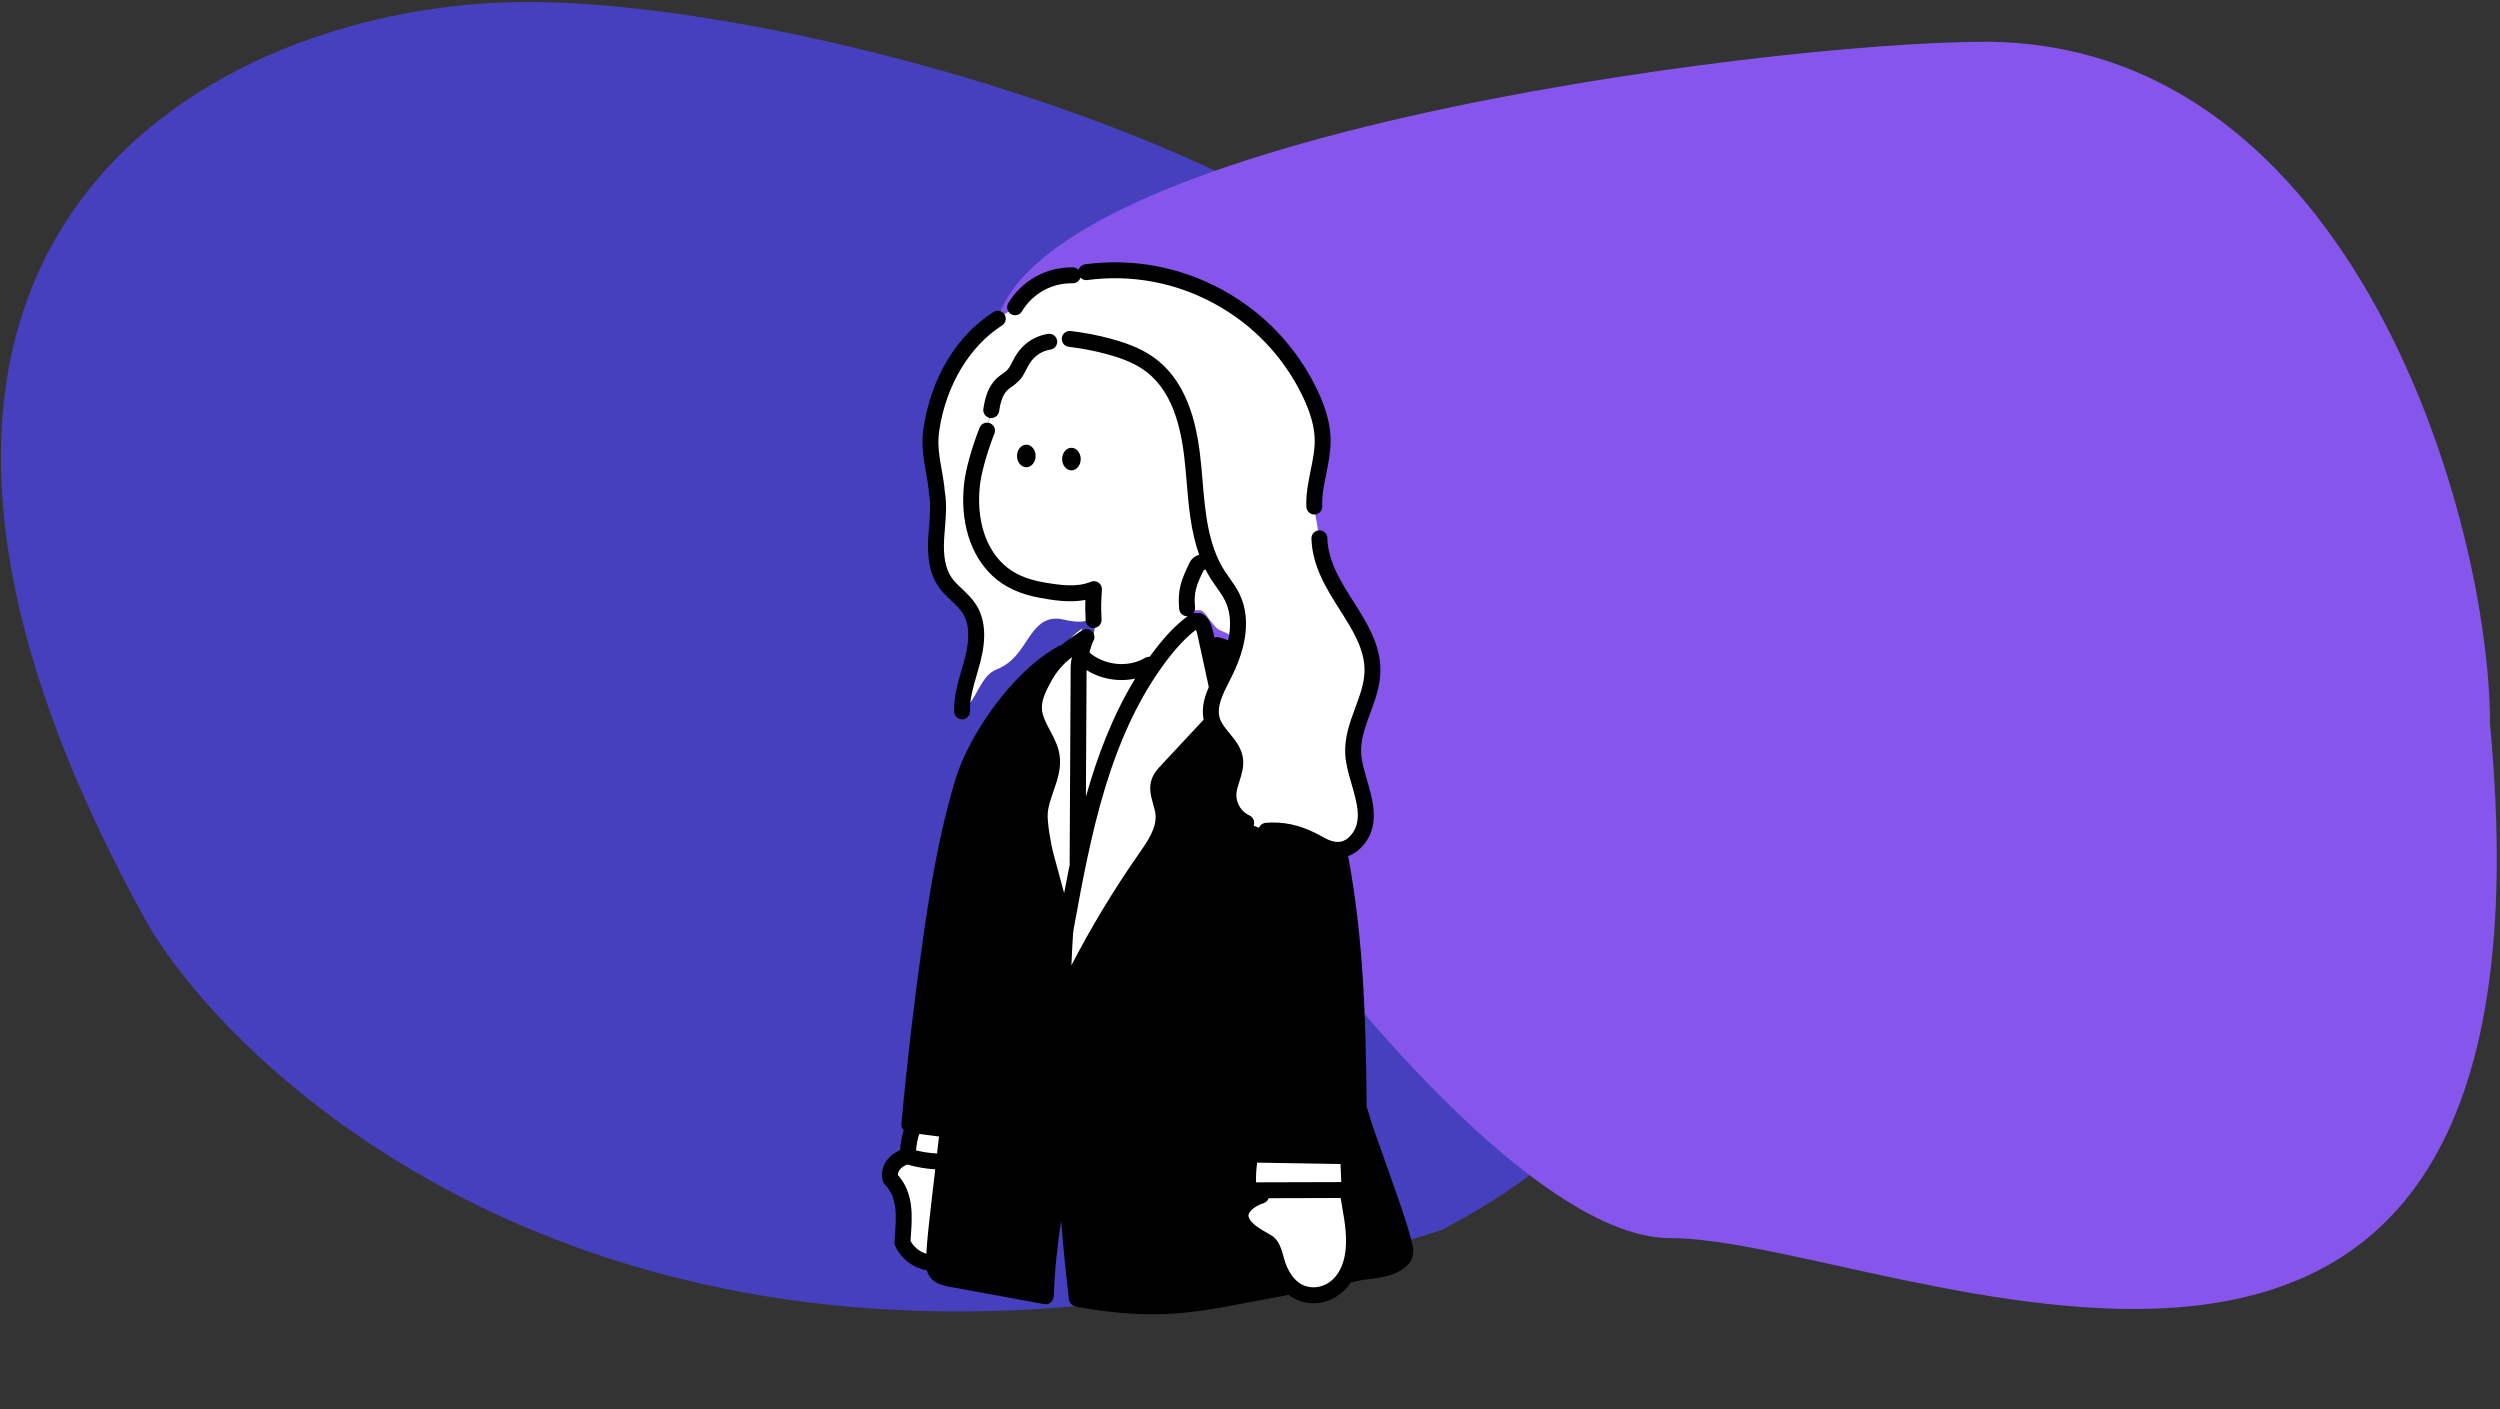 <svg width="628" height="354" viewBox="0 0 628 354" fill="none" xmlns="http://www.w3.org/2000/svg">
<rect x="0" y="0" width="628" height="354" fill="#333333" stroke="none"/>
<path d="M373.5 107.5C373.5 163.281 479.096 247.5 362.096 309C159.096 373.939 56.108 266.5 36.5 231C-58.5 59 54.352 0.5 132.5 0.5C210.648 0.5 373.5 51.719 373.5 107.5Z" fill="#4640BE"/>
<path d="M625.5 182C646 399.5 474.176 311 419.5 311C364.824 311 249.5 137.586 249.5 86.5C249.5 35.414 443.824 10.5 498.5 10.5C591.5 10.5 625.5 130.914 625.5 182Z" fill="#8656EC"/>
<g clip-path="url(#clip0_84_236)">
<path d="M298.123 154C298.423 157.367 299.8 164.973 304.923 163.833L305.473 164.667C305.223 169.89 302.577 173.573 298.43 177.39C294.217 181.207 288.843 183.5 283.173 183.903C278.173 184.27 272.857 183.073 269.117 179.72C265.377 176.367 263.41 171.72 265.887 167.737H266.247C267.373 167.77 268.41 167.18 269.363 166.58C270.577 165.813 273.08 162.67 273.83 161.767C274.83 160.47 275.237 155.553 275.75 154H298.123V154Z" fill="white"/>
<path d="M227.35 290.58C225.017 291.45 223.017 293.45 223.683 296.117C228.017 300.45 227.017 306.783 226.683 312.117C227.36 313.603 228.44 314.87 229.797 315.777C231.157 316.683 232.74 317.193 234.373 317.247L237.167 291.79L227.35 290.58Z" fill="white"/>
<path d="M305.753 162.037C311.65 163.617 316.223 168.16 319.907 172.81C323.923 177.893 327.077 183.603 329.24 189.71C330.45 193.117 332.363 196.957 333.153 200.483L334.207 203.687C339.873 228.127 340.92 253.327 341.3 278.46L341.633 279.267C343.667 286.783 351.333 305.783 353 313.783C353.053 314.467 352.94 315.153 352.667 315.783C349.333 319.783 343.667 318.783 339.283 320.14L323.793 323.227C301.623 327.203 293.707 330.173 271.5 326.43L270.5 326.18C269.04 313.9 267.963 301.14 267.34 288.283L267.187 288.95C265.083 301.243 263.113 312.617 262.7 325.08L262.637 325.61C257.86 324.697 243.42 322.113 238.637 321.2C237.343 320.95 235.923 320.623 235.167 319.533C234.54 318.64 234.543 317.463 234.59 316.373C234.78 312.04 235.28 307.737 235.78 303.433L238.067 283.737H237.893C234.507 283.327 231.787 282.917 228.4 282.507C229.803 267.02 231.603 251.577 233.8 236.173C235.713 222.757 237.933 209.337 241.88 196.373C245.387 184.853 254.617 169.607 265.18 163.83L271.757 164.88C276.09 169.187 283.38 170.1 288.627 166.99L305.753 162.037Z" fill="black"/>
<path d="M317.203 299C313.993 300.037 309.84 304.247 312.553 307.807C314.047 309.77 316.303 310.827 318.373 312.057C319.97 313.007 320.39 316.203 321.007 317.9C322.567 322.177 325.597 325.677 330.56 325.353C335.613 325.02 338.757 320.717 339.717 316.073C340.76 311.04 339.09 303.74 338.253 298.76L317.203 299Z" fill="white"/>
<path fill-rule="evenodd" clip-rule="evenodd" d="M270.693 216.847L270.953 167.477C270.953 165.547 271.333 158.78 271.923 157.843C267.59 160.683 264.947 165.39 262.453 169.917C261.023 172.513 259.547 175.297 259.743 178.25C259.888 180.461 260.94 182.44 261.994 184.425C262.949 186.222 263.907 188.025 264.197 190.01C264.599 192.765 263.676 195.417 262.746 198.091C262.05 200.089 261.351 202.099 261.197 204.173C261.013 206.773 262.033 212.507 262.717 215.033L267.697 233.42L267.527 250.183C273.313 238.117 280.073 226.54 287.743 215.573C290.13 212.153 292.743 208.353 292.23 204.213C292.117 203.312 291.86 202.408 291.605 201.509C291.105 199.749 290.61 198.008 291.21 196.333C291.597 195.253 292.4 194.383 293.18 193.543L304.45 181.457C305.22 180.63 306.013 179.763 306.35 178.683C306.73 177.45 306.46 176.12 306.187 174.857L302.753 159.037C302.45 157.64 301.867 155.96 300.453 155.733C297.063 157.967 294.053 161.297 291.417 164.783C289.721 167.029 288.158 169.349 286.715 171.733L288.627 166.99C283.38 170.1 276.09 169.187 271.757 164.88V208.833L273.996 203.28C272.774 207.886 271.716 212.555 270.75 217.24L270.693 216.847ZM227.963 290.463C228.163 287.977 228.383 285.43 229.45 283.177L237.613 284.067L236.71 291.797C233.747 291.777 230.8 291.327 227.963 290.463ZM313.577 298.03C313.393 295.433 313.567 292.827 314.087 290.277L338.667 290.637L338.913 296.78C338.933 297.513 338.883 298.4 338.247 298.763C337.933 298.907 337.59 298.967 337.247 298.94L314.58 299.003C314.337 299.033 314.09 298.977 313.88 298.85C313.777 298.74 313.697 298.61 313.643 298.47C313.593 298.33 313.57 298.18 313.577 298.03Z" fill="white"/>
<path fill-rule="evenodd" clip-rule="evenodd" d="M271.18 328.4C278.503 329.637 284.3 330.153 289.55 330.153C298.027 330.153 305.083 328.803 314.85 326.93L315.638 326.78C318.17 326.297 320.798 325.796 323.715 325.27C325.509 326.646 327.62 327.373 329.947 327.373C330.193 327.373 330.44 327.366 330.68 327.346C334.21 327.112 337.28 325.195 339.339 322.139C339.517 322.134 339.695 322.104 339.873 322.047C341.117 321.66 342.54 321.483 344.047 321.297C347.513 320.867 351.44 320.377 354.203 317.06C354.327 316.913 354.427 316.75 354.503 316.573C354.9 315.65 355.07 314.63 354.993 313.627C354.987 313.543 354.973 313.457 354.957 313.373C353.974 308.647 351.085 300.56 348.284 292.72L348.284 292.72L348.284 292.719L348.253 292.633L348.191 292.459C346.234 286.98 344.391 281.821 343.557 278.743C343.503 278.545 343.421 278.363 343.317 278.198C343.066 253.851 342.47 230.595 336.787 206.093C336.537 205.017 335.463 204.347 334.387 204.597C333.31 204.847 332.64 205.92 332.89 206.997C338.9 232.913 339.13 257.603 339.37 283.743L339.371 283.813L339.371 283.815L339.371 283.818C339.384 285.353 339.397 286.895 339.413 288.443L314.177 288.03C310.427 258.73 309.133 228.923 310.33 199.417C310.377 198.313 309.517 197.38 308.413 197.337C307.307 197.297 306.377 198.15 306.333 199.253C305.103 229.563 306.483 260.18 310.433 290.26C310.536 291.037 311.076 291.662 311.786 291.898C311.508 293.943 311.439 296.013 311.577 298.077C311.573 298.447 311.64 298.81 311.77 299.167C311.917 299.563 312.14 299.92 312.43 300.227C312.459 300.256 312.488 300.284 312.518 300.312C311.306 301.226 310.302 302.397 309.86 303.807C309.477 305.023 309.36 306.916 310.96 309.016C312.443 310.966 314.49 312.136 316.297 313.166C316.382 313.216 316.467 313.264 316.553 313.313C316.82 313.467 317.087 313.62 317.35 313.776C317.843 314.071 318.382 316.036 318.618 316.895L318.623 316.913C318.787 317.513 318.943 318.076 319.127 318.587C319.553 319.755 320.059 320.818 320.638 321.768C318.291 322.202 316.1 322.62 314.1 323.003L314.094 323.004C298.874 325.917 290.431 327.533 272.337 324.537C270.998 313.01 270.027 301.249 269.431 289.562L269.487 289.243C269.553 288.853 269.503 288.47 269.36 288.131C268.763 275.766 268.588 263.499 268.847 251.7C269.047 251.527 269.217 251.31 269.34 251.053C275.06 239.12 281.807 227.57 289.393 216.723C291.813 213.257 294.827 208.94 294.227 203.98C294.097 202.913 293.813 201.91 293.537 200.94C293.1 199.403 292.723 198.077 293.103 197.013C293.35 196.319 294.001 195.617 294.63 194.938L294.653 194.913L305.923 182.827L305.929 182.82L305.929 182.82C306.761 181.925 307.798 180.81 308.27 179.28C308.814 177.517 308.433 175.751 308.153 174.455L308.15 174.44L305.92 164.168C311.407 165.917 315.613 170.612 318.337 174.05C322.227 178.97 325.26 184.463 327.353 190.38C327.79 191.603 328.313 192.887 328.82 194.127L328.834 194.162C329.763 196.438 330.722 198.788 331.2 200.92C331.41 201.85 332.233 202.483 333.15 202.483C333.297 202.483 333.443 202.467 333.59 202.433C334.667 202.19 335.343 201.12 335.103 200.043C334.55 197.573 333.52 195.05 332.523 192.61C332.01 191.357 331.527 190.173 331.123 189.04C328.883 182.71 325.637 176.833 321.473 171.567C318.283 167.54 313.237 161.97 306.27 160.103C305.851 159.991 305.428 160.02 305.051 160.162L304.717 158.623C304.093 155.72 302.767 154.087 300.777 153.767C300.283 153.687 299.777 153.793 299.36 154.07C296.223 156.133 293.107 159.247 289.827 163.583C289.475 164.049 289.128 164.519 288.788 164.991C288.399 164.966 288 165.053 287.64 165.267C283.383 167.792 277.365 167.161 273.649 163.881C274.003 162.608 274.403 161.446 274.617 161.077C275.12 160.28 274.997 159.243 274.327 158.583C273.657 157.923 272.617 157.82 271.83 158.337C269.907 159.597 268.134 160.8 266.529 162.114C266.305 162.148 266.083 162.222 265.873 162.337C254.247 168.697 243.39 184.653 240 195.79C235.987 208.973 233.713 222.853 231.853 235.89C229.663 251.25 227.84 266.87 226.44 282.327C226.383 282.938 226.609 283.512 227.012 283.917C226.466 285.59 226.238 287.307 226.086 288.934C222.691 290.434 220.956 293.451 221.743 296.6C221.833 296.953 222.013 297.273 222.27 297.53C225.51 300.773 225.153 305.617 224.807 310.3L224.8 310.391C224.759 310.933 224.718 311.469 224.687 311.993C224.667 312.32 224.727 312.647 224.863 312.947C225.693 314.773 227.017 316.327 228.687 317.44C229.94 318.28 231.351 318.841 232.826 319.095C232.971 319.647 233.202 320.191 233.563 320.707C234.805 322.474 236.884 322.899 238.287 323.185L238.293 323.187C240.437 323.595 244.561 324.347 248.806 325.12L248.814 325.122L250.507 325.43C251.399 325.593 252.297 325.757 253.183 325.918L253.208 325.923L253.211 325.923C256.918 326.599 260.4 327.234 262.293 327.597C262.417 327.62 262.54 327.633 262.667 327.633C263.087 327.633 263.503 327.5 263.85 327.243C264.3 326.917 264.59 326.417 264.657 325.867L264.72 325.337C264.727 325.28 264.73 325.223 264.733 325.167C264.944 318.821 265.637 312.744 266.551 306.655C267.091 313.283 267.75 319.888 268.527 326.413C268.623 327.237 269.22 327.917 270.027 328.117L271.027 328.367C271.077 328.38 271.13 328.39 271.18 328.4ZM258.694 173.034C251.842 180.055 246.054 189.628 243.823 196.953C240.107 209.157 237.933 221.57 235.81 236.453C233.72 251.107 231.967 266.003 230.6 280.76C231.421 280.866 232.211 280.971 232.987 281.075L232.995 281.076L233 281.077L233.004 281.077L233.447 281.137C234.385 281.262 235.344 281.39 236.344 281.519L237.77 269.227L237.773 269.2C240.532 245.428 243.385 220.844 248.98 197.107C249.233 196.033 250.31 195.367 251.387 195.62C252.46 195.873 253.127 196.95 252.873 198.027C247.331 221.544 244.491 246.015 241.744 269.679L241.743 269.687L237.8 303.687C237.313 307.88 236.81 312.22 236.62 316.483C236.597 317.013 236.553 318.007 236.837 318.407C237.165 318.871 238.297 319.104 239.057 319.261L239.07 319.263C241.415 319.712 246.251 320.592 250.972 321.451L250.996 321.455L251.011 321.458L251.021 321.46L251.223 321.497C254.687 322.127 258.24 322.773 260.807 323.25C261.293 312.897 262.973 303.29 264.747 293.15C264.84 292.614 264.934 292.076 265.028 291.537L265.028 291.534L265.029 291.531L265.03 291.528L265.03 291.525L265.032 291.516C265.158 290.792 265.285 290.067 265.411 289.338C264.445 270.082 264.494 251.035 265.603 233.563C265.608 233.51 265.613 233.458 265.621 233.405L260.787 215.557C260.103 213.033 258.99 207.027 259.203 204.033C259.377 201.69 260.13 199.527 260.86 197.433L260.862 197.427C261.731 194.929 262.553 192.568 262.22 190.3C261.98 188.657 261.13 187.057 260.23 185.363L260.222 185.348C259.091 183.216 257.923 181.014 257.75 178.38C257.622 176.474 258.051 174.681 258.694 173.034ZM269.697 233.375L269.857 232.543L269.857 232.542C273.93 210.333 278.547 185.16 293.017 165.99C295.603 162.567 298.04 160.007 300.423 158.207C300.54 158.477 300.677 158.873 300.803 159.463L304.237 175.283L304.241 175.303C304.446 176.258 304.678 177.335 304.443 178.097C304.242 178.749 303.618 179.421 303.011 180.074L302.99 180.097L291.717 192.187L291.699 192.206C290.875 193.096 289.853 194.201 289.33 195.663C288.517 197.933 289.137 200.113 289.683 202.033C289.93 202.893 290.16 203.703 290.25 204.46C290.667 207.903 288.247 211.373 286.11 214.433C279.86 223.373 274.167 232.783 269.137 242.49C269.258 239.661 269.404 236.865 269.577 234.107C269.661 233.876 269.703 233.628 269.697 233.375ZM267.309 224.344L264.647 214.513C263.953 211.947 263.033 206.533 263.19 204.323C263.323 202.512 263.959 200.687 264.631 198.755L264.633 198.75L264.635 198.745C265.624 195.9 266.646 192.961 266.173 189.723C265.834 187.4 264.78 185.415 263.761 183.498L263.757 183.49L263.74 183.459C262.77 181.627 261.853 179.896 261.737 178.12C261.587 175.84 262.713 173.59 264.203 170.883C265.517 168.5 267.197 166.71 269.253 165.053C269.07 165.973 268.953 166.823 268.953 167.467L268.693 216.837C268.693 216.948 268.701 217.057 268.718 217.164C268.224 219.572 267.758 221.969 267.309 224.344ZM272.781 200.126C275.685 189.818 279.537 179.688 285.155 170.467C284.029 170.71 282.876 170.83 281.723 170.83C278.644 170.83 275.556 169.979 272.949 168.339L272.781 200.126ZM230.103 288.977C230.246 287.546 230.459 286.13 230.924 284.842C231.565 284.926 232.19 285.01 232.807 285.092L232.812 285.093L232.913 285.107L233.484 285.182L233.494 285.184C234.269 285.287 235.061 285.392 235.883 285.498L235.389 289.757C233.607 289.662 231.837 289.401 230.103 288.977ZM227.875 292.523C230.177 293.184 232.54 293.592 234.927 293.737L233.827 303.227L233.813 303.346C233.374 307.137 232.922 311.042 232.696 314.958C232.065 314.767 231.464 314.483 230.91 314.113C229.993 313.5 229.24 312.677 228.717 311.71C228.732 311.475 228.749 311.24 228.767 311.004L228.767 311.003L228.767 311.003L228.767 311.002L228.767 311.001C228.777 310.866 228.787 310.73 228.797 310.593L228.797 310.588C229.157 305.709 229.602 299.678 225.56 295.187C225.5 293.664 227.208 292.801 227.875 292.523ZM318.691 300.989C318.492 301.561 318.036 302.038 317.413 302.236C315.56 302.833 313.987 303.996 313.673 305C313.613 305.19 313.457 305.696 314.14 306.593C315.121 307.884 316.632 308.75 318.231 309.667L318.277 309.693L318.278 309.694C318.651 309.907 319.024 310.12 319.39 310.337C321.277 311.46 321.943 313.9 322.477 315.856C322.617 316.373 322.753 316.863 322.88 317.216C323.957 320.17 326.15 323.64 330.423 323.356C333.237 323.17 336.637 321.053 337.753 315.666C338.609 311.538 337.838 307.094 337.093 302.792L337.09 302.776C336.997 302.247 336.907 301.721 336.817 301.195L336.817 301.193C336.802 301.107 336.794 301.022 336.79 300.938L318.691 300.989ZM340.277 299.526C340.522 299.799 340.695 300.142 340.76 300.53C340.834 300.974 340.91 301.418 340.987 301.864L340.988 301.866L341.027 302.093L341.03 302.11C341.839 306.778 342.675 311.606 341.663 316.476C341.582 316.867 341.49 317.25 341.386 317.625C342.112 317.509 342.84 317.419 343.557 317.33L343.56 317.329H343.561C346.562 316.956 349.167 316.632 350.923 314.74C350.99 314.517 351.02 314.28 351.013 314.047C350.05 309.54 347.097 301.277 344.487 293.98L344.447 293.868L344.445 293.862C344.088 292.863 343.735 291.874 343.39 290.905C343.309 291.277 343.121 291.621 342.847 291.893C342.473 292.267 341.963 292.477 341.437 292.477H341.403L340.74 292.466L340.91 296.697C340.925 297.222 340.959 298.494 340.277 299.526ZM336.735 292.4L315.805 292.056C315.559 293.691 315.467 295.347 315.527 297L336.92 296.94C336.92 296.907 336.92 296.87 336.917 296.833L336.735 292.4Z" fill="black"/>
</g>
<path d="M274.713 157.413C274.553 153.94 274.587 151.463 274.807 147.993C270.647 149.693 266.047 148.993 261.76 148.247C257.65 147.523 253.807 146.103 250.703 143.217C244.88 137.793 243.333 129.333 244.167 121.72C244.5 118.697 245.787 113.703 247.937 108.173L249.163 102.23C250.12 93.72 255.933 86.2 263.387 81.987C270.84 77.773 279.72 76.603 288.257 77.417C297.757 78.323 307.467 81.933 313.387 89.417C319.307 96.9 320.163 108.75 313.56 115.64L304.253 122.357C308.077 118.997 310.327 118.547 312.837 119.813C316.41 121.617 316.947 125.43 316.17 128.633C315.33 132.167 313.09 135.213 310.217 137.383C308.767 138.46 307.187 139.357 305.517 140.05C304.697 140.397 303.86 140.703 303.01 140.97C302.053 141.273 301.087 141.263 300.637 142.197C298.657 146.323 297.78 150.107 298.167 154.667" fill="white"/>
<path d="M331.433 135.207C331.597 141.593 334.98 146.993 338.313 152.207L338.38 152.313C341.53 157.273 344.93 162.62 344.76 168.717C344.563 175.927 339.497 182.13 339.927 189.427C340.333 196.34 346.413 205.29 340.557 211.427C337.933 214.173 334.723 213.873 331.62 212.13C328.25 210.237 324.897 208.83 320.977 208.623C320.02 208.573 319.06 208.587 318.103 208.67L313.037 206.67C311.657 206.037 310.497 205.007 309.7 203.713C308.907 202.42 308.513 200.92 308.573 199.403C308.74 196.43 310.667 193.637 310.24 190.69C309.713 187.01 305.797 184.737 304.573 181.23C303.183 177.227 305.597 173.023 307.517 169.247C308.823 166.73 309.813 164.06 310.457 161.3C310.233 161.22 310.033 161.09 309.87 160.92C309.47 160.51 309.233 159.957 308.827 159.55C308.04 158.753 306.777 158.637 305.883 157.97C305.337 157.557 304.963 156.957 304.49 156.457C303.683 155.643 302.627 153.453 301.487 153.303C300.347 153.153 299.193 153.383 298.2 153.96C297.81 149.347 298.653 146.377 300.647 142.197C301.097 141.263 302.063 141.273 303.13 141.023C303.367 140.867 303.613 140.72 303.867 140.58C300.753 133.407 300.483 125.083 299.753 117.17C298.877 107.783 296.683 97.563 289.21 91.817C286.12 89.44 282.383 88.06 278.623 87.04C275.373 86.157 272.06 85.517 268.713 85.127L265.293 85.723C263.417 85.667 261.563 86.173 259.973 87.17C258.383 88.17 257.123 89.62 256.357 91.337L252.773 95.25C249.747 98.703 248.167 103.187 248.353 107.773C245.783 113.707 244.497 118.7 244.163 121.723C243.33 129.337 244.877 137.797 250.697 143.217C253.8 146.103 257.643 147.523 261.753 148.247C266.04 148.993 270.64 149.693 274.8 147.993C274.58 151.46 274.307 151.15 274.163 154.67C273.917 155.607 272.663 156.917 267.163 155.627C261.663 154.337 259.497 158.63 256.997 162.337C254.497 166.043 252.407 167.32 250.337 168.16C246.073 169.897 245.46 175.927 241.67 178.693C241.543 174.277 243.24 170.037 244.337 165.757C245.433 161.477 245.863 156.623 243.467 152.91C241.837 150.37 239.11 148.72 237.397 146.243C235.21 143.083 234.947 138.98 235.17 135.15C235.393 131.32 236.02 127.433 235.33 123.653C235 118.667 233 113.333 234 107.667C235.667 96.667 241.333 86 250.647 80.057L255 77.193C256.487 74.69 258.613 72.63 261.157 71.217C263.7 69.803 266.577 69.093 269.487 69.153L272.853 68.363C284.233 66.857 295.797 68.983 305.893 74.443C315.99 79.903 324.103 88.417 329.073 98.763C330.847 102.46 332.217 106.447 332.257 110.547C332.317 117.05 329.047 123.52 330.52 129.853L331.433 135.207Z" fill="white"/>
<path fill-rule="evenodd" clip-rule="evenodd" d="M328.163 127.347C328.217 128.417 329.103 129.247 330.16 129.247H330.16C330.194 129.247 330.227 129.247 330.26 129.243C331.363 129.187 332.213 128.247 332.157 127.143C332.027 124.55 332.569 121.876 333.144 119.045L333.15 119.013L333.153 119L333.153 119C333.709 116.264 334.283 113.435 334.257 110.533C334.22 106.697 333.113 102.567 330.877 97.903C325.693 87.107 317.383 78.387 306.847 72.69C296.31 66.993 284.463 64.813 272.59 66.387C271.79 66.494 271.161 67.062 270.939 67.787C270.584 67.411 270.084 67.172 269.527 67.16C266.273 67.093 263.037 67.89 260.187 69.47C257.337 71.05 254.947 73.367 253.28 76.167C252.713 77.117 253.023 78.343 253.973 78.91C254.297 79.103 254.65 79.193 254.997 79.193C255.68 79.193 256.343 78.847 256.713 78.213C258.02 76.02 259.89 74.21 262.123 72.97C264.357 71.73 266.893 71.103 269.44 71.16C270.365 71.177 271.147 70.577 271.399 69.741C271.825 70.192 272.455 70.44 273.117 70.353C284.15 68.89 295.153 70.917 304.943 76.21C314.733 81.503 322.453 89.603 327.27 99.637C329.25 103.76 330.227 107.337 330.257 110.573C330.28 113.057 329.77 115.563 329.23 118.217L329.225 118.244L329.225 118.244C328.626 121.195 328.007 124.249 328.163 127.347ZM239.677 178.747C239.707 179.833 240.597 180.69 241.673 180.69H241.727C242.833 180.657 243.703 179.737 243.67 178.633C243.583 175.625 244.452 172.643 245.372 169.488L245.373 169.483L245.381 169.458C245.685 168.413 245.999 167.335 246.277 166.253C247.843 160.143 247.473 155.423 245.153 151.827C244.173 150.303 242.923 149.12 241.713 147.977C240.703 147.023 239.75 146.123 239.043 145.103C237.503 142.877 236.907 139.75 237.17 135.263C237.22 134.393 237.293 133.493 237.367 132.623L237.368 132.604C237.614 129.61 237.869 126.517 237.32 123.403C237.193 121.617 236.87 119.797 236.557 118.033C235.977 114.763 235.377 111.38 235.97 108.013C235.97 108 235.973 107.983 235.977 107.967C237.677 96.753 243.563 86.95 251.723 81.743C252.653 81.147 252.927 79.91 252.333 78.98C251.737 78.05 250.5 77.777 249.57 78.37C240.323 84.273 233.93 94.83 232.027 107.343C231.318 111.395 232.008 115.288 232.618 118.721L232.62 118.733C232.937 120.503 233.233 122.177 233.34 123.783C233.343 123.86 233.353 123.937 233.367 124.01C233.847 126.647 233.62 129.39 233.38 132.293L233.374 132.363C233.303 133.235 233.229 134.137 233.177 135.03C232.98 138.443 233.03 143.437 235.757 147.377C236.697 148.74 237.85 149.83 238.967 150.883C240.05 151.907 241.073 152.873 241.79 153.99C243.477 156.603 243.677 160.287 242.403 165.26C242.159 166.224 241.871 167.215 241.591 168.177L241.537 168.363C240.57 171.677 239.573 175.107 239.677 178.747ZM312.203 208.483C312.473 208.607 312.757 208.667 313.037 208.667C313.793 208.667 314.517 208.233 314.86 207.503C315.32 206.497 314.88 205.31 313.877 204.85C312.853 204.383 312.003 203.627 311.413 202.67C310.827 201.72 310.537 200.623 310.577 199.507C310.637 198.487 310.983 197.4 311.35 196.253L311.354 196.241C311.906 194.508 312.533 192.542 312.223 190.417C311.853 187.833 310.257 185.897 308.847 184.187L308.796 184.125C307.815 182.928 306.889 181.799 306.467 180.583C305.453 177.663 307.203 174.253 308.897 170.957C308.99 170.779 309.081 170.601 309.171 170.422L309.193 170.38L309.242 170.283L309.307 170.157C312.163 164.51 314.837 156.28 311.337 149.14C310.639 147.716 309.752 146.461 308.895 145.251L308.873 145.22L308.742 145.034L308.742 145.034L308.742 145.034L308.742 145.033L308.742 145.033C308.347 144.473 307.971 143.939 307.62 143.39C303.433 136.86 302.737 128.567 302.063 120.543C301.963 119.353 301.863 118.17 301.753 116.993C300.907 107.937 298.857 96.713 290.437 90.24C287.577 88.04 284.097 86.46 279.157 85.12C275.817 84.213 272.387 83.55 268.953 83.15C267.857 83.02 266.86 83.807 266.733 84.903C266.603 86.003 267.39 86.997 268.487 87.123C271.72 87.5 274.957 88.127 278.103 88.98C282.513 90.177 285.563 91.547 287.993 93.413C295.187 98.943 296.993 109.12 297.763 117.367C297.855 118.337 297.937 119.311 298.02 120.291L298.07 120.877C298.593 127.112 299.13 133.501 301.237 139.368C300.418 139.621 299.423 140.104 298.833 141.327C296.76 145.643 295.783 147.943 296.207 152.963C296.293 154.01 297.17 154.797 298.197 154.797C298.253 154.797 298.31 154.793 298.37 154.783C299.47 154.693 300.287 153.723 300.193 152.623C299.86 148.703 300.453 147.2 302.37 143.2C302.474 143.166 302.623 143.13 302.758 143.098L302.83 143.08L302.832 143.079C303.259 143.919 303.729 144.743 304.247 145.55C304.685 146.234 305.15 146.892 305.598 147.526L305.603 147.533L305.667 147.624C306.45 148.734 307.191 149.784 307.737 150.903C310.513 156.567 308.177 163.52 305.733 168.353C305.669 168.48 305.603 168.608 305.537 168.737L305.536 168.737L305.536 168.738C305.469 168.869 305.4 169.001 305.333 169.133L305.331 169.138C303.352 172.993 301.107 177.365 302.683 181.9C303.35 183.81 304.573 185.297 305.757 186.73L305.76 186.734C306.988 188.226 308.05 189.515 308.26 190.987C308.436 192.204 307.998 193.578 307.536 195.028L307.533 195.037L307.531 195.044C307.105 196.382 306.663 197.77 306.577 199.3C306.575 199.305 306.575 199.309 306.574 199.314C306.573 199.321 306.573 199.328 306.573 199.337C306.503 201.253 306.997 203.13 308 204.763C309.007 206.397 310.46 207.683 312.203 208.483ZM336.073 215.483C334.36 215.483 332.53 214.957 330.643 213.893C326.873 211.777 323.953 210.803 320.873 210.64C320.01 210.593 319.137 210.61 318.277 210.683C317.183 210.787 316.207 209.963 316.113 208.863C316.017 207.763 316.833 206.793 317.933 206.7C318.977 206.61 320.037 206.593 321.083 206.65C325.773 206.897 329.537 208.69 332.6 210.41C336.207 212.437 338.043 211.183 339.11 210.067C342.333 206.693 340.967 201.97 339.52 196.97L339.52 196.97C338.807 194.507 338.07 191.96 337.93 189.563C337.677 185.283 339.087 181.463 340.453 177.77L340.466 177.735L340.466 177.735C341.605 174.648 342.68 171.732 342.763 168.683C342.913 163.21 339.767 158.243 336.723 153.443L336.627 153.29C333.34 148.12 329.617 142.26 329.437 135.27C329.41 134.167 330.28 133.247 331.383 133.22C332.483 133.197 333.407 134.063 333.433 135.167C333.583 141.047 336.847 146.18 340.003 151.143L340.1 151.297C343.31 156.357 346.947 162.093 346.76 168.787C346.661 172.489 345.422 175.851 344.224 179.103L344.207 179.15L344.203 179.159C342.928 182.616 341.724 185.88 341.927 189.323C342.039 191.252 342.672 193.447 343.344 195.774L343.367 195.853C344.987 201.447 346.82 207.787 342.007 212.823C340.317 214.593 338.293 215.483 336.073 215.483ZM260.143 114.533C260.143 116.098 259.099 117.367 257.81 117.367C256.521 117.367 255.477 116.098 255.477 114.533C255.477 112.969 256.521 111.7 257.81 111.7C259.099 111.7 260.143 112.969 260.143 114.533ZM269.143 118.15C270.432 118.15 271.477 116.882 271.477 115.317C271.477 113.752 270.432 112.483 269.143 112.483C267.855 112.483 266.81 113.752 266.81 115.317C266.81 116.882 267.855 118.15 269.143 118.15ZM274.71 157.747C273.647 157.747 272.763 156.91 272.713 155.837C272.607 153.49 272.583 152.31 272.65 150.7C268.643 151.473 264.563 150.763 261.417 150.213C256.333 149.32 252.383 147.507 249.34 144.677C243.747 139.467 241.133 131.02 242.177 121.497C242.567 117.967 244.02 112.713 246.07 107.443C246.47 106.413 247.63 105.903 248.66 106.303C249.69 106.703 250.2 107.863 249.8 108.893C247.527 114.74 246.427 119.463 246.153 121.933C245.25 130.183 247.403 137.407 252.067 141.747C254.56 144.067 257.75 145.503 262.107 146.27C266.56 147.047 270.533 147.57 274.05 146.137C274.687 145.877 275.413 145.963 275.973 146.363C276.533 146.763 276.847 147.427 276.803 148.113C276.59 151.467 276.553 152.207 276.713 155.647C276.763 156.75 275.91 157.687 274.807 157.737C274.773 157.747 274.743 157.747 274.71 157.747ZM248.717 104.993C248.813 105.007 248.91 105.013 249.003 105.013C249.983 105.013 250.84 104.293 250.98 103.3C251.57 99.213 252.747 98.11 254.003 97.257C256.367 95.653 256.99 94.423 257.71 93L257.738 92.944C257.956 92.518 258.183 92.074 258.49 91.55C259.15 90.43 260.03 89.507 261.04 88.873C261.907 88.327 262.863 87.973 263.877 87.817C264.97 87.65 265.717 86.63 265.55 85.537C265.383 84.443 264.36 83.697 263.27 83.863C261.713 84.1 260.247 84.647 258.913 85.483C257.363 86.453 256.027 87.85 255.043 89.517C254.657 90.173 254.38 90.717 254.14 91.193L254.134 91.206C253.518 92.42 253.261 92.927 251.757 93.947C249.757 95.3 247.8 97.303 247.02 102.73C246.863 103.823 247.623 104.837 248.717 104.993Z" fill="black"/>
<defs>
<clipPath id="clip0_84_236">
<rect width="200" height="200" fill="white" transform="translate(185 154)"/>
</clipPath>
</defs>
</svg>
